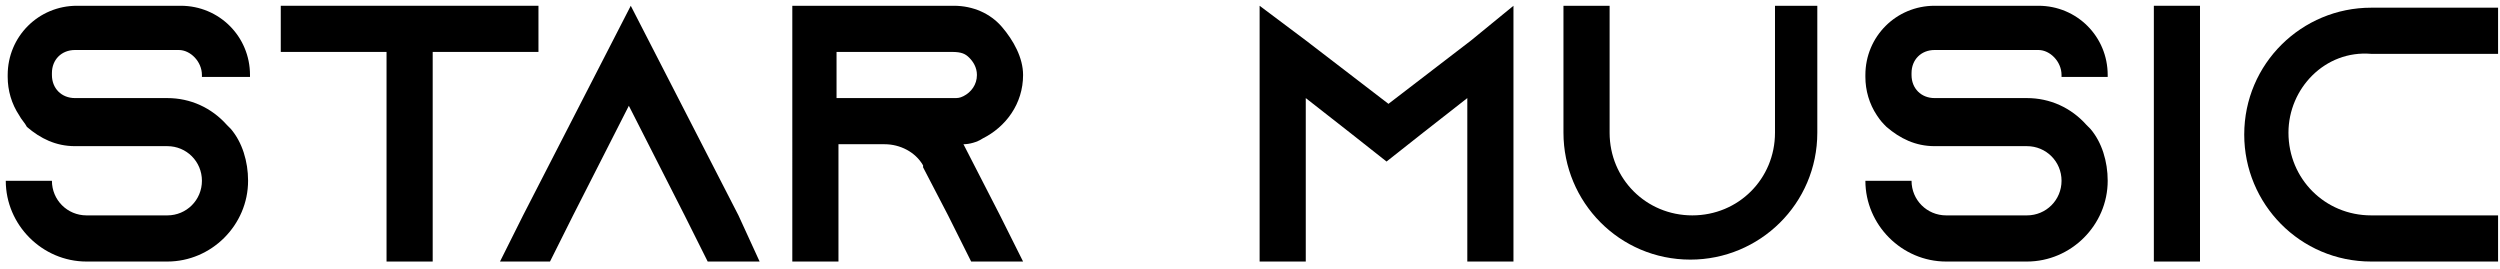 <?xml version="1.0" encoding="utf-8"?>
<!-- Generator: Adobe Illustrator 23.0.1, SVG Export Plug-In . SVG Version: 6.00 Build 0)  -->
<svg version="1.1" id="Layer_1" xmlns="http://www.w3.org/2000/svg" xmlns:xlink="http://www.w3.org/1999/xlink" x="0px" y="0px"
	 viewBox="0 0 130 14" style="enable-background:new 0 0 130 14;" xml:space="preserve">
<g>
	<path d="M10.5,3.9L10.5,3.9c0-0.7-0.6-1.3-1.2-1.3H3.9c-0.7,0-1.2,0.5-1.2,1.2v0.1c0,0.7,0.5,1.2,1.2,1.2h4.8
		c1.2,0,2.3,0.5,3.1,1.4c0.1,0.1,0.1,0.1,0.2,0.2c0.6,0.7,0.9,1.7,0.9,2.7c0,2.3-1.9,4.2-4.2,4.2H4.5c-2.3,0-4.2-1.9-4.2-4.2h2.4
		c0,1,0.8,1.8,1.8,1.8h4.2c1,0,1.8-0.8,1.8-1.8c0-1-0.8-1.8-1.8-1.8H3.9c-1,0-1.8-0.4-2.5-1C1.3,6.4,1.1,6.2,1,6
		c-0.4-0.6-0.6-1.3-0.6-2V3.9c0-2,1.6-3.6,3.6-3.6h5.4c2,0,3.6,1.6,3.6,3.6v0.1H10.5z"/>
	<path d="M28,0.3v2.4h-5.5v10.9h-2.4V2.7h-5.5V0.3H28z"/>
	<path d="M39.5,13.6h-2.7l-1.2-2.4l-2.9-5.7l-2.9,5.7l-1.2,2.4H26l1.2-2.4l5.6-10.9l5.6,10.9L39.5,13.6z"/>
	<path d="M52,11.2l1.2,2.4h-2.7l-1.2-2.4L48,8.7L48,8.6c-0.4-0.7-1.2-1.1-2-1.1h-2.4v6.1h-2.4V0.3h8.4c1,0,1.9,0.4,2.5,1.1
		c0.6,0.7,1.1,1.6,1.1,2.5c0,1.5-0.9,2.7-2.1,3.3c-0.3,0.2-0.7,0.3-1,0.3c0,0,0,0,0,0L52,11.2z M49.6,5.1c0.2,0,0.3,0,0.5-0.1
		c0.4-0.2,0.7-0.6,0.7-1.1c0-0.4-0.2-0.7-0.4-0.9c-0.2-0.2-0.4-0.3-0.9-0.3h-6v2.4H49.6z"/>
	<path d="M78.7,0.3v13.3h-2.4V5.1L74,6.9l-1.9,1.5l-1.9-1.5l-2.3-1.8v8.5h-2.4V0.3l2.4,1.8l4.3,3.3l4.3-3.3L78.7,0.3z"/>
	<path d="M94.5,0.3v6.6c0,3.7-3,6.6-6.6,6.6c-3.7,0-6.6-3-6.6-6.6V0.3h2.4v6.6c0,2.4,1.9,4.3,4.3,4.3s4.3-1.9,4.3-4.3V0.3H94.5z"/>
	<path d="M107.2,3.9L107.2,3.9c0-0.7-0.6-1.3-1.2-1.3h-5.4c-0.7,0-1.2,0.5-1.2,1.2v0.1c0,0.7,0.5,1.2,1.2,1.2h4.8
		c1.2,0,2.3,0.5,3.1,1.4c0.1,0.1,0.1,0.1,0.2,0.2c0.6,0.7,0.9,1.7,0.9,2.7c0,2.3-1.9,4.2-4.2,4.2h-4.2c-2.3,0-4.2-1.9-4.2-4.2h2.4
		c0,1,0.8,1.8,1.8,1.8h4.2c1,0,1.8-0.8,1.8-1.8c0-1-0.8-1.8-1.8-1.8h-4.8c-1,0-1.8-0.4-2.5-1c-0.2-0.2-0.3-0.3-0.5-0.6
		c-0.4-0.6-0.6-1.3-0.6-2V3.9c0-2,1.6-3.6,3.6-3.6h5.4c2,0,3.6,1.6,3.6,3.6v0.1H107.2z"/>
	<path d="M112,13.6V0.3h2.4v13.3H112z"/>
	<path d="M119,6.9c0,2.4,1.9,4.3,4.3,4.3h6.6v2.4h-6.6c-3.7,0-6.6-3-6.6-6.6c0-3.7,3-6.6,6.6-6.6h6.6v2.4h-6.6
		C120.9,2.6,119,4.6,119,6.9z"/>
</g>
</svg>
